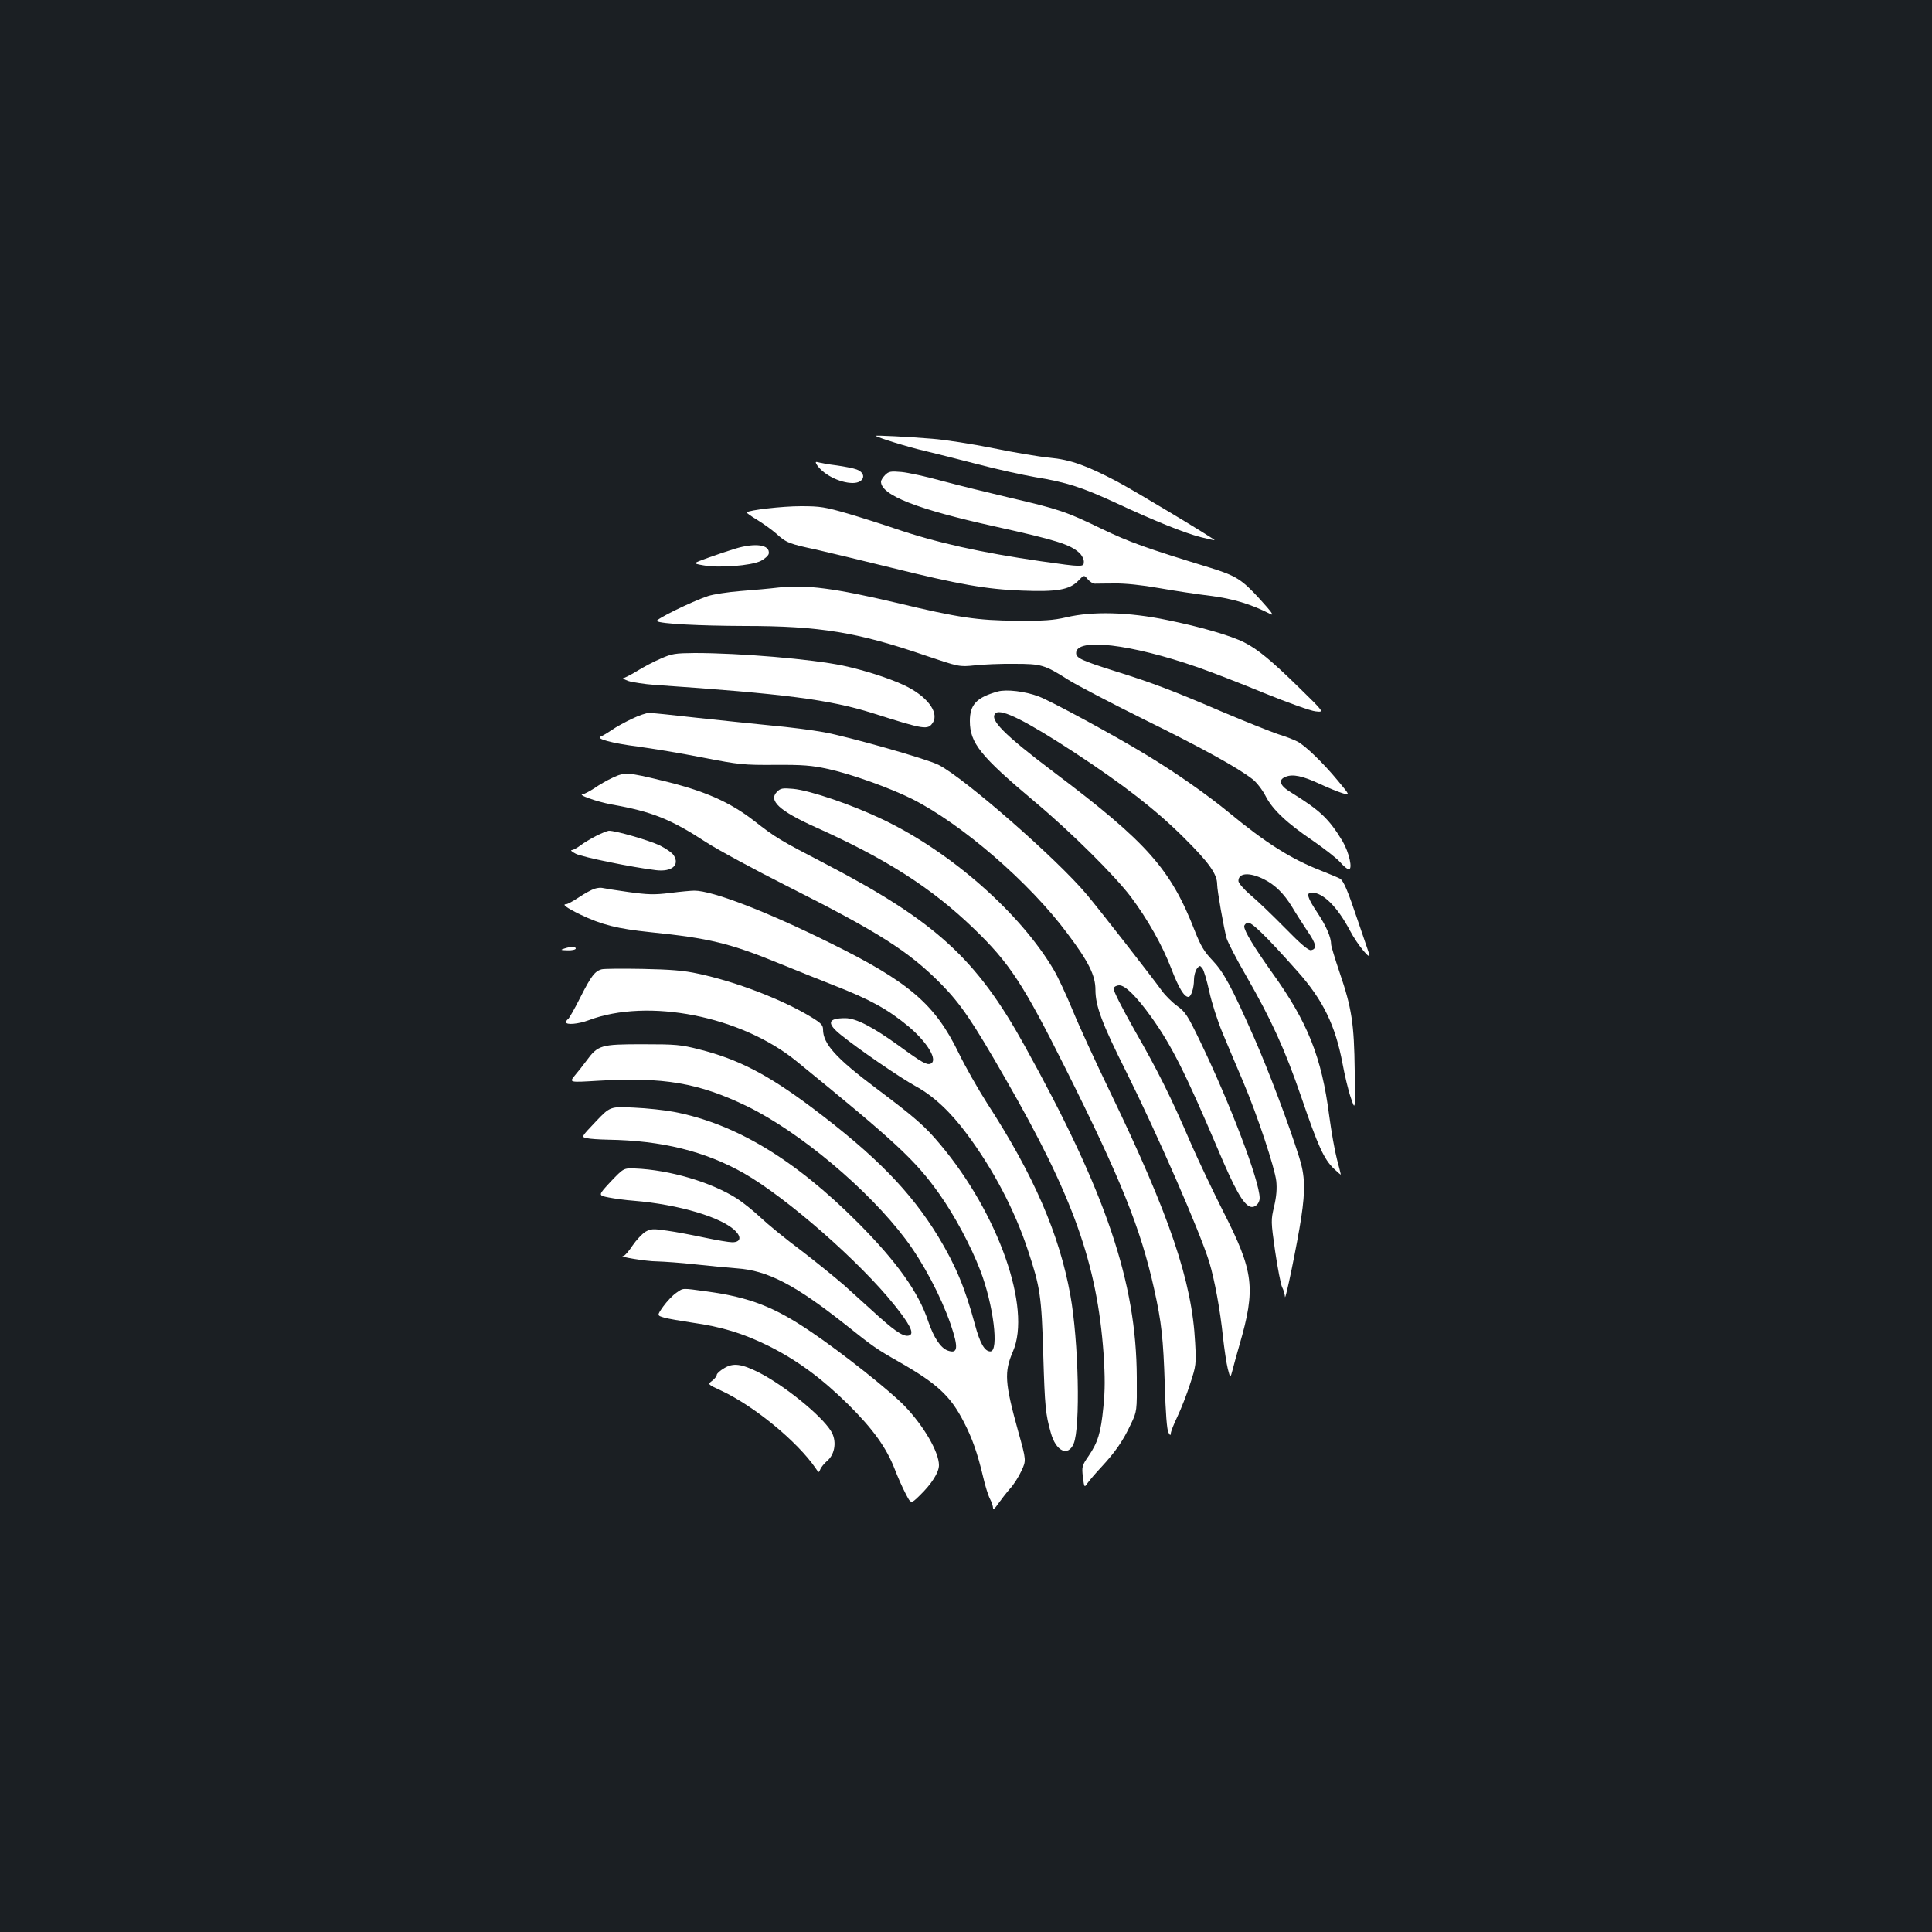 <?xml version="1.0" standalone="no"?>
<!DOCTYPE svg PUBLIC "-//W3C//DTD SVG 20010904//EN"
 "http://www.w3.org/TR/2001/REC-SVG-20010904/DTD/svg10.dtd">
<svg version="1.0" xmlns="http://www.w3.org/2000/svg"
 width="1000pt" height="1000pt" viewBox="0 0 1000 1000"
 preserveAspectRatio="xMidYMid meet">
<rect width="100%" height="100%" fill="#1b1f23"/>
<g transform="translate(0,1000) scale(0.1,-0.1)"
fill="#ffffff" stroke="none">
<path d="M4533 7744 c12 -10 167 -58 254 -78 59 -14 185 -46 278 -70 94 -25
227 -54 295 -66 161 -26 243 -53 420 -135 202 -94 350 -153 434 -175 39 -10
72 -17 73 -16 4 4 -413 255 -502 302 -161 85 -245 115 -353 125 -53 5 -184 27
-291 49 -108 22 -250 44 -316 49 -119 10 -297 19 -292 15z"/>
<path d="M4225 7599 c30 -52 120 -99 189 -99 60 0 74 50 20 70 -15 6 -61 15
-103 21 -42 5 -84 13 -95 16 -14 4 -16 2 -11 -8z"/>
<path d="M4581 7541 c-11 -11 -21 -27 -21 -34 0 -70 187 -143 590 -232 316
-70 390 -93 437 -137 13 -12 23 -32 23 -45 0 -29 -4 -29 -222 2 -311 45 -541
96 -758 170 -58 20 -165 54 -239 76 -121 35 -145 39 -245 39 -98 0 -269 -20
-281 -32 -2 -2 21 -19 53 -38 31 -19 76 -51 100 -72 51 -47 67 -53 208 -83 61
-14 236 -56 390 -94 347 -86 489 -111 674 -118 180 -7 245 4 290 50 31 32 31
32 50 9 11 -13 27 -23 37 -23 10 0 56 1 103 1 53 1 140 -8 230 -24 80 -14 199
-32 265 -40 114 -14 211 -43 310 -94 22 -11 8 9 -54 77 -93 102 -124 121 -256
162 -336 103 -417 132 -563 202 -183 89 -222 102 -480 162 -106 25 -261 63
-343 85 -83 23 -179 44 -213 47 -56 5 -66 3 -85 -16z"/>
<path d="M3805 7160 c-33 -10 -96 -31 -140 -47 -81 -29 -81 -29 -25 -39 79
-15 247 -2 296 22 21 10 41 28 43 38 8 47 -69 58 -174 26z"/>
<path d="M4030 6959 c-41 -5 -129 -13 -195 -18 -66 -5 -142 -17 -170 -26 -87
-29 -277 -123 -265 -130 22 -14 216 -24 455 -25 386 0 583 -32 935 -153 175
-59 175 -59 255 -51 44 5 136 9 205 8 141 0 157 -5 280 -83 41 -26 217 -118
390 -204 309 -152 487 -251 563 -310 21 -16 51 -55 67 -86 35 -70 111 -142
249 -235 56 -39 118 -87 137 -108 18 -21 39 -38 45 -38 22 0 2 88 -32 146 -71
117 -116 159 -266 252 -60 36 -70 66 -27 82 36 14 86 4 174 -37 41 -19 94 -41
117 -48 42 -13 42 -13 -22 64 -76 92 -170 183 -210 203 -17 9 -61 26 -100 38
-38 13 -164 63 -280 112 -263 113 -371 154 -560 213 -177 56 -205 69 -205 95
0 80 283 47 630 -74 69 -24 224 -84 345 -134 121 -49 240 -92 265 -94 45 -5
45 -5 -85 122 -143 140 -215 200 -285 235 -69 35 -227 81 -400 116 -197 41
-385 46 -520 14 -70 -16 -117 -19 -260 -18 -202 2 -295 15 -620 93 -318 75
-467 95 -610 79z"/>
<path d="M3420 6591 c-36 -15 -92 -45 -124 -65 -33 -20 -65 -36 -70 -36 -6 -1
6 -7 27 -15 22 -7 82 -16 135 -20 674 -46 905 -76 1128 -146 271 -86 287 -89
313 -48 33 54 -35 140 -153 194 -80 37 -206 77 -314 100 -164 34 -531 65 -767
65 -99 -1 -117 -3 -175 -29z"/>
<path d="M5165 6421 c-110 -31 -145 -67 -145 -153 0 -114 55 -182 335 -417
189 -158 417 -385 499 -494 88 -118 162 -250 208 -369 39 -102 67 -148 89
-148 14 0 29 45 29 89 0 20 7 46 15 57 14 18 16 18 29 1 7 -9 23 -63 35 -118
12 -56 43 -154 70 -218 27 -64 74 -177 106 -251 75 -178 162 -441 171 -513 4
-40 1 -79 -11 -131 -17 -72 -17 -77 5 -232 13 -88 29 -171 36 -186 8 -15 14
-37 15 -50 1 -30 64 277 84 408 22 147 20 219 -11 316 -54 172 -159 449 -231
613 -120 272 -160 344 -218 405 -42 44 -60 74 -90 150 -125 322 -247 459 -730
823 -261 197 -338 275 -301 306 29 24 158 -41 406 -203 256 -168 422 -297 566
-440 132 -131 174 -190 174 -244 0 -31 34 -224 49 -279 6 -20 50 -106 100
-192 133 -232 201 -381 287 -631 87 -255 117 -320 168 -369 20 -19 36 -33 36
-30 0 2 -9 38 -20 79 -11 41 -29 143 -40 225 -39 303 -111 484 -295 740 -92
129 -145 216 -145 240 0 7 8 16 17 19 18 7 92 -64 260 -253 131 -147 195 -279
232 -476 11 -60 30 -140 43 -177 23 -68 23 -68 20 140 -3 243 -15 324 -78 508
-24 71 -44 137 -44 145 0 37 -25 95 -70 163 -54 81 -61 106 -30 106 58 0 132
-73 197 -196 39 -75 116 -167 99 -119 -4 11 -30 88 -58 170 -52 155 -73 205
-92 217 -6 4 -52 23 -102 43 -151 59 -283 142 -474 300 -112 92 -276 207 -427
298 -167 102 -491 277 -556 302 -71 27 -167 38 -212 26z m1377 -972 c58 -29
104 -75 145 -142 20 -34 57 -91 80 -126 46 -66 51 -93 19 -99 -13 -3 -54 32
-135 115 -64 65 -144 142 -179 171 -35 30 -62 62 -62 72 0 43 58 46 132 9z"/>
<path d="M3272 6280 c-34 -16 -82 -42 -105 -58 -23 -16 -49 -31 -57 -34 -31
-11 58 -35 190 -52 74 -10 226 -35 337 -57 190 -37 212 -39 375 -38 144 1 190
-3 273 -21 123 -27 321 -98 437 -156 256 -129 607 -432 803 -696 110 -146 145
-217 145 -291 0 -84 34 -175 159 -424 162 -325 381 -827 430 -985 28 -93 57
-251 71 -388 7 -63 18 -137 25 -165 13 -50 13 -50 25 -5 6 25 22 82 35 127 86
296 75 381 -84 693 -54 107 -128 263 -164 345 -108 251 -173 381 -294 592 -67
119 -113 209 -109 218 3 8 16 15 30 15 30 0 89 -58 165 -164 104 -145 175
-286 342 -678 91 -216 134 -292 171 -304 23 -7 48 16 48 45 -1 90 -154 492
-309 813 -64 133 -76 151 -119 182 -26 19 -62 55 -79 79 -52 72 -320 416 -388
497 -152 182 -633 603 -767 671 -60 31 -467 146 -593 169 -60 11 -184 27 -275
35 -91 9 -264 27 -385 40 -121 14 -231 25 -245 25 -14 0 -53 -13 -88 -30z"/>
<path d="M3172 5975 c-29 -13 -72 -38 -96 -55 -25 -16 -51 -30 -58 -30 -36 -2
68 -39 148 -54 209 -37 306 -76 490 -196 60 -39 249 -141 419 -227 471 -237
627 -336 793 -503 104 -105 165 -195 337 -495 350 -609 473 -954 507 -1421 8
-123 8 -190 -1 -277 -13 -133 -28 -182 -77 -254 -34 -49 -35 -55 -29 -108 7
-55 8 -55 23 -33 9 13 41 51 73 85 72 78 112 135 152 221 32 67 32 67 31 242
-2 494 -159 957 -581 1718 -249 451 -463 645 -1033 942 -233 121 -255 134
-365 220 -127 99 -259 157 -475 209 -179 44 -197 45 -258 16z"/>
<path d="M4022 5902 c-46 -46 12 -99 198 -183 366 -164 601 -314 819 -524 186
-179 257 -287 476 -725 287 -574 389 -828 459 -1143 38 -171 47 -252 55 -497
4 -141 11 -233 19 -245 8 -15 11 -16 12 -5 0 9 15 48 34 87 19 40 49 116 66
170 31 94 32 103 26 213 -16 317 -131 657 -441 1300 -73 151 -160 340 -193
421 -33 80 -76 172 -96 206 -173 295 -532 612 -886 781 -158 76 -377 151 -465
159 -54 5 -65 3 -83 -15z"/>
<path d="M3085 5673 c-27 -14 -64 -36 -81 -49 -17 -13 -37 -24 -45 -24 -8 -1
2 -9 21 -19 32 -17 296 -71 415 -85 82 -10 125 26 92 77 -8 13 -40 35 -72 51
-54 26 -229 77 -264 76 -9 -1 -38 -13 -66 -27z"/>
<path d="M3078 5400 c-14 -4 -51 -24 -81 -44 -30 -20 -59 -36 -66 -36 -24 0 0
-18 71 -53 113 -54 192 -74 364 -92 304 -31 412 -57 668 -162 89 -36 215 -87
282 -113 189 -74 278 -123 388 -214 98 -83 153 -176 112 -192 -19 -7 -44 6
-163 93 -136 98 -222 143 -278 143 -91 0 -98 -26 -22 -87 86 -70 304 -220 386
-265 92 -50 181 -133 266 -248 137 -184 247 -394 315 -600 64 -192 71 -237 80
-545 8 -267 12 -306 39 -401 26 -96 89 -125 118 -57 36 83 26 532 -17 770 -57
315 -189 620 -431 993 -48 75 -114 192 -147 260 -122 252 -257 368 -667 570
-327 162 -607 270 -701 270 -16 0 -72 -5 -126 -12 -82 -10 -114 -9 -216 5 -66
9 -126 19 -134 21 -7 2 -25 1 -40 -4z"/>
<path d="M2920 5090 c-21 -7 -19 -8 18 -9 23 -1 42 4 42 9 0 12 -24 12 -60 0z"/>
<path d="M3115 4983 c-36 -9 -56 -36 -111 -145 -29 -58 -58 -109 -64 -113 -5
-3 -10 -10 -10 -16 0 -15 62 -10 116 10 308 117 790 22 1077 -212 512 -417
615 -512 739 -687 78 -110 163 -268 212 -396 68 -177 98 -419 52 -419 -30 0
-54 43 -80 140 -51 189 -100 306 -190 455 -143 234 -324 419 -652 666 -228
171 -381 251 -583 302 -97 25 -123 27 -296 27 -215 0 -230 -4 -290 -86 -16
-22 -43 -56 -60 -76 -29 -36 -29 -36 120 -27 342 20 521 -11 772 -132 272
-133 626 -429 821 -689 90 -120 181 -292 232 -438 42 -124 39 -157 -16 -137
-36 14 -71 67 -99 149 -50 152 -163 310 -364 512 -327 328 -634 513 -953 574
-46 9 -139 19 -207 22 -123 6 -123 6 -198 -73 -75 -79 -75 -79 -46 -85 15 -4
65 -7 109 -8 279 -4 504 -60 705 -174 222 -127 601 -459 780 -684 76 -95 99
-140 80 -153 -25 -15 -67 10 -162 95 -52 47 -132 119 -178 161 -47 41 -148
123 -225 182 -78 58 -171 134 -208 169 -36 34 -92 79 -123 99 -133 85 -349
149 -529 156 -58 2 -58 2 -125 -68 -66 -71 -66 -71 -11 -82 30 -6 89 -14 130
-17 233 -19 462 -87 529 -159 30 -32 22 -56 -19 -56 -17 0 -81 11 -143 24 -61
13 -149 30 -194 36 -74 11 -84 10 -113 -6 -17 -11 -47 -43 -66 -71 -19 -29
-40 -53 -47 -54 -36 -2 118 -28 173 -28 36 -1 124 -7 195 -15 72 -8 170 -17
219 -21 159 -11 300 -84 563 -292 143 -114 157 -124 278 -193 196 -112 265
-176 333 -309 44 -84 72 -164 101 -287 10 -44 26 -95 35 -112 9 -17 16 -39 16
-48 0 -10 10 -2 26 22 15 21 42 56 61 78 20 21 46 63 60 93 25 54 25 54 -16
201 -71 256 -74 310 -28 417 97 223 -75 713 -376 1071 -79 95 -131 140 -332
291 -208 156 -275 230 -275 305 0 22 -11 33 -60 63 -149 91 -391 184 -585 225
-76 17 -145 22 -290 25 -104 2 -199 1 -210 -2z"/>
<path d="M3500 3308 c-19 -13 -48 -44 -67 -70 -33 -47 -33 -47 5 -58 20 -6 86
-17 145 -26 151 -21 264 -56 392 -119 151 -75 278 -169 416 -305 127 -126 197
-223 240 -334 15 -39 40 -96 56 -126 28 -55 28 -55 73 -11 62 60 100 120 100
157 0 68 -78 203 -179 308 -77 79 -321 273 -484 383 -188 128 -317 178 -535
208 -139 19 -123 19 -162 -7z"/>
<path d="M3748 2918 c-21 -12 -38 -28 -38 -34 0 -7 -11 -21 -24 -31 -24 -18
-24 -18 47 -51 170 -79 395 -264 489 -402 16 -24 16 -24 24 -5 4 11 21 31 37
45 40 35 49 104 18 153 -50 81 -240 235 -373 303 -90 45 -133 51 -180 22z"/>
</g>
</svg>
